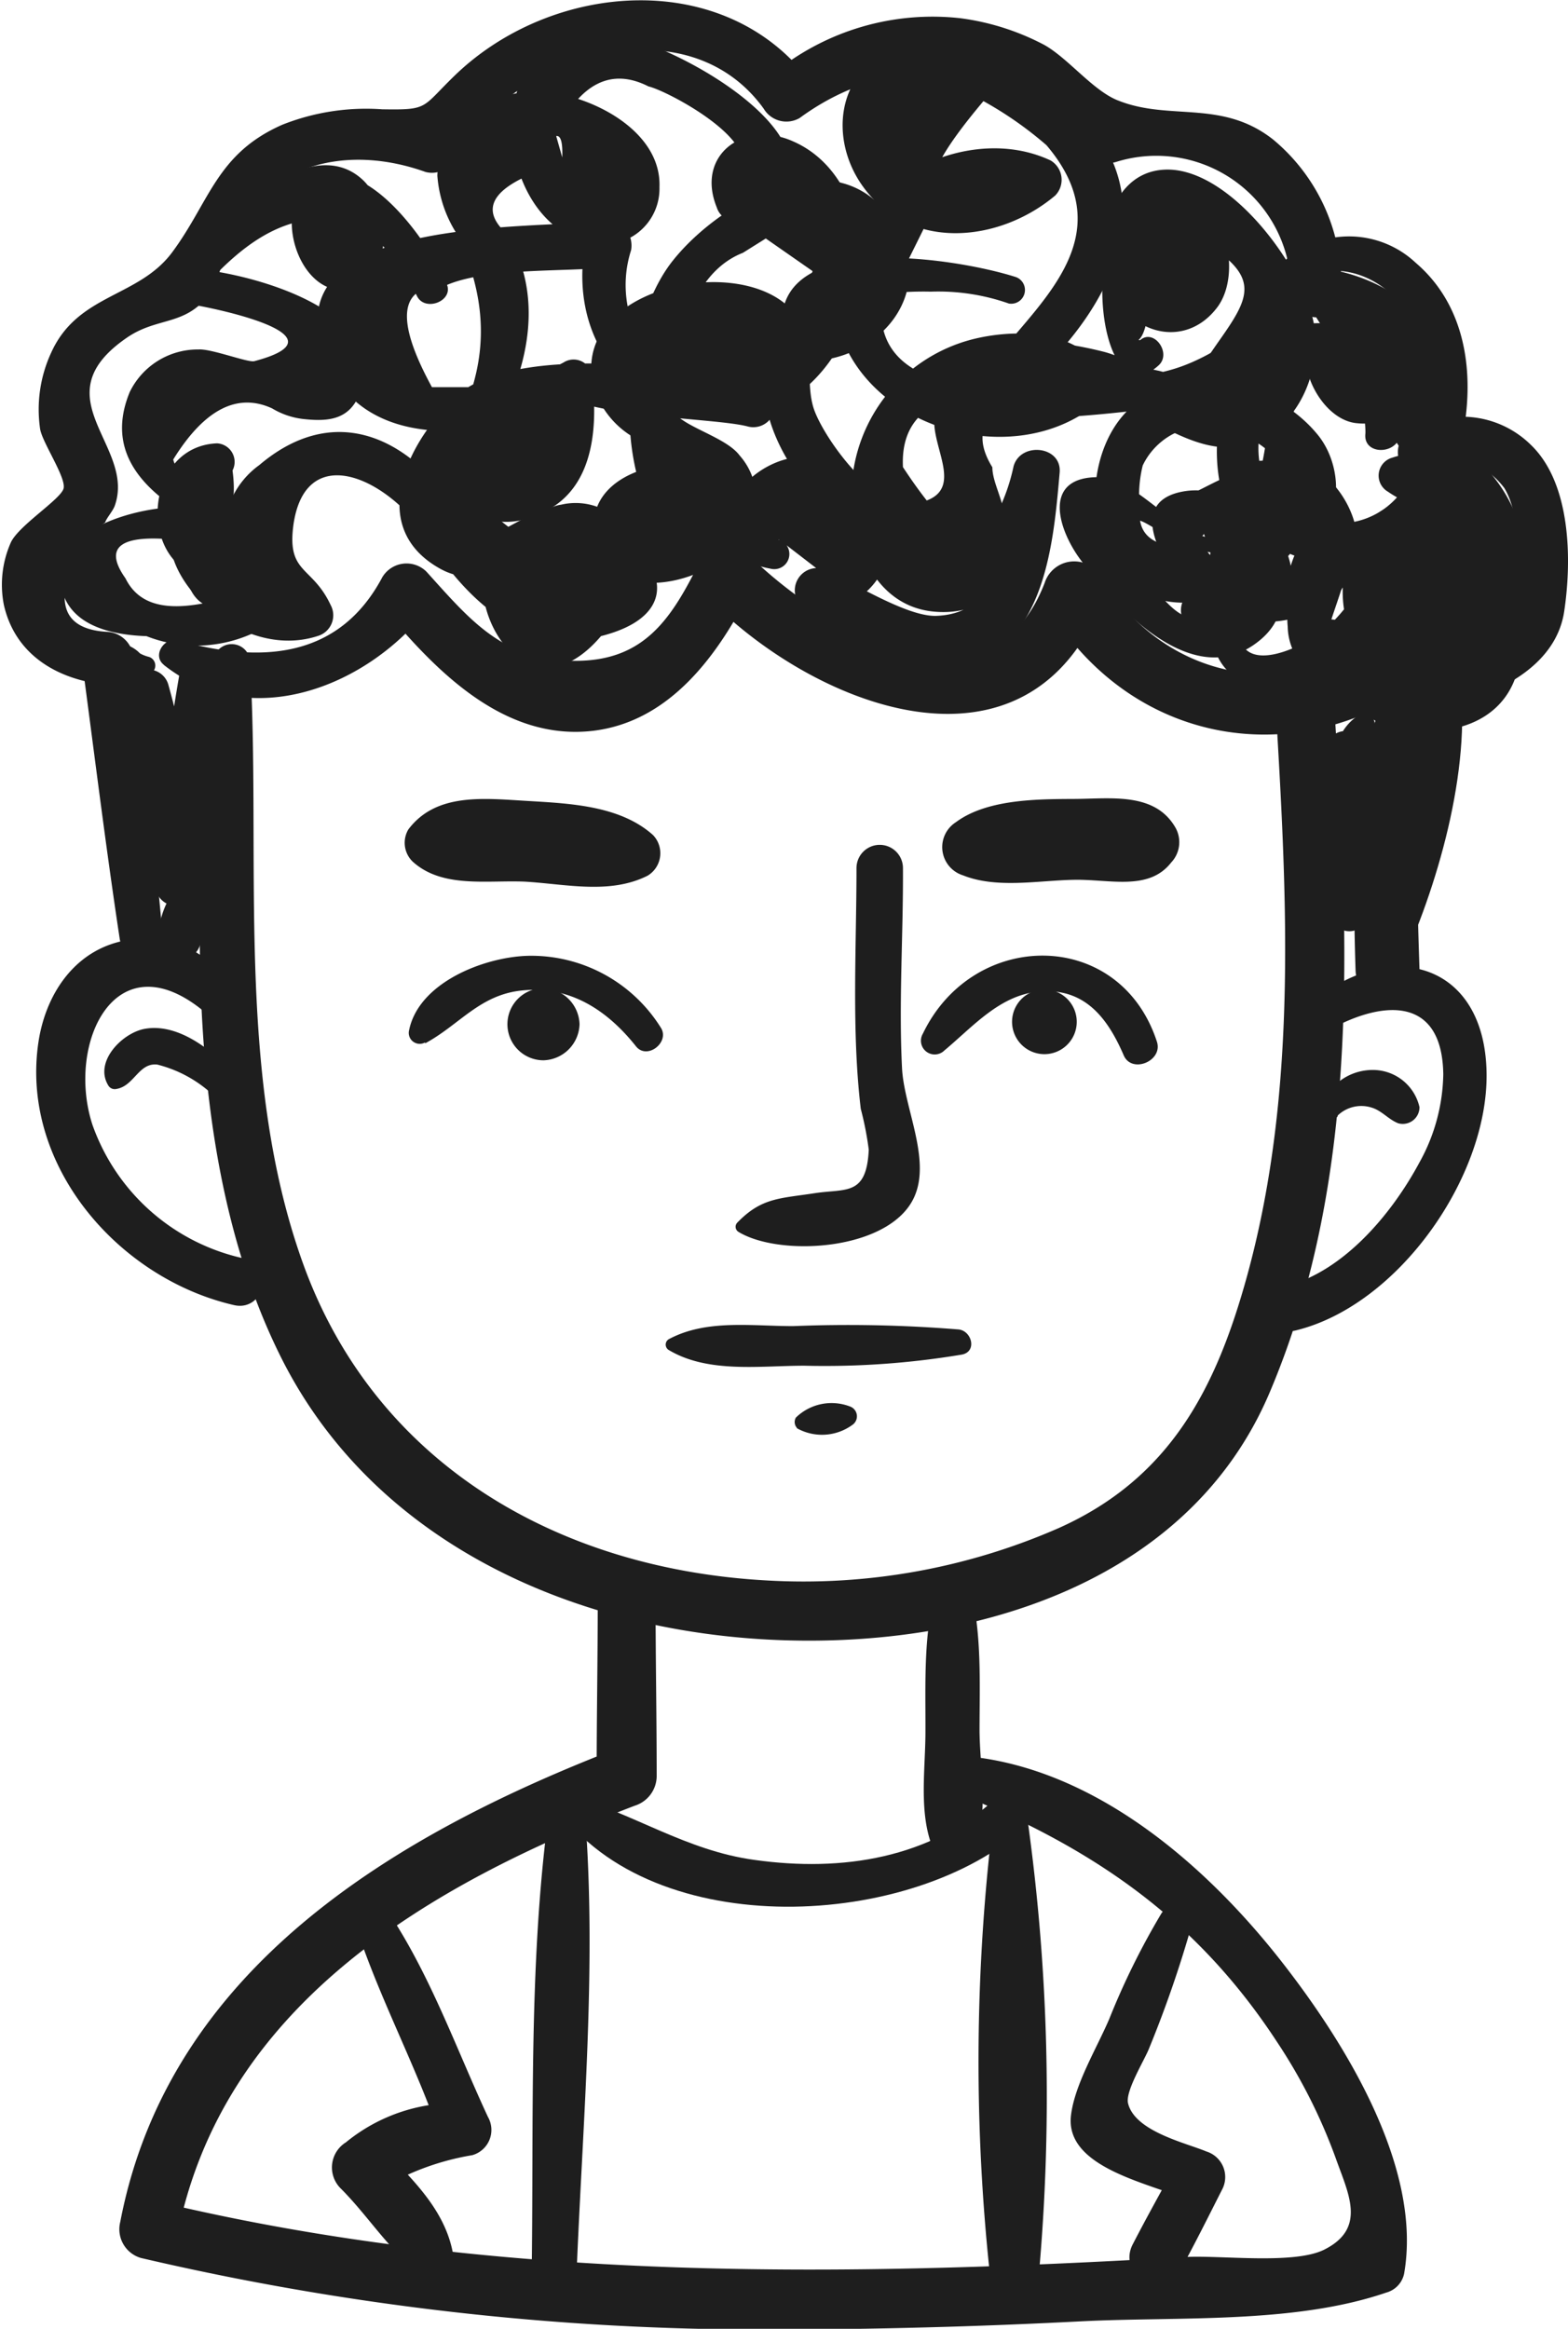 <svg id="OBJECT" xmlns="http://www.w3.org/2000/svg" viewBox="0 0 84.36 125.28"><path d="M293.56,124.21c-1.05,11.86-1.92,26.4,3.49,37.41,4.89,10,15.53,14.8,26.24,15.38s22.66-2.86,27.07-13.34c5-11.82,4.2-25.06,3.41-37.56-.13-2-3.27-2-3.15,0,.62,10.4,1.3,21.16-1.49,31.32C347.47,163.47,345,168.31,339,171a34.2,34.2,0,0,1-15.75,2.82c-11.16-.62-21-6.24-24.9-17-3.71-10.25-2.24-21.9-2.88-32.59a1,1,0,0,0-1.95,0Z" transform="translate(-282.03 -88.8)" fill="#1e1e1e"/><path d="M294.62,142.35a5.17,5.17,0,0,0-5.58-3c-2.85.39-4.53,2.8-4.94,5.5-1,6.64,4.3,12.73,10.52,14.16,1.6.37,2.29-2.11.68-2.48A11.16,11.16,0,0,1,287,149.3c-1.42-4.38,1.25-10.06,6.05-6.05.62.51,1.93,0,1.54-.9Z" transform="translate(-282.03 -88.8)" fill="#1e1e1e"/><path d="M353.68,144.13c2.86-1.54,5.94-1.68,6,2.46a10.07,10.07,0,0,1-1.28,4.74c-1.5,2.8-4.13,5.93-7.3,6.69-1.52.36-.88,2.73.65,2.35,5.49-1.34,10.31-8.2,10.26-13.78-.05-6-5.17-7.4-9.39-3.87-.81.68.22,1.88,1.08,1.41Z" transform="translate(-282.03 -88.8)" fill="#1e1e1e"/><path d="M321.76,155.07c2.3,1.4,8.43,1,9.54-2.08.74-2-.64-4.68-.74-6.73-.18-3.57.07-7.18.05-10.76a1.25,1.25,0,0,0-2.5,0c0,4.26-.27,8.73.23,12.95a17.42,17.42,0,0,1,.43,2.2c-.12,2.51-1.22,2.08-2.91,2.34-1.9.29-2.86.24-4.16,1.58a.32.32,0,0,0,.06.5Z" transform="translate(-282.03 -88.8)" fill="#1e1e1e"/><path d="M311.27,145.84a2,2,0,0,0,1.94-1.94,2,2,0,0,0-1.94-1.94,1.94,1.94,0,0,0,0,3.88Z" transform="translate(-282.03 -88.8)" fill="#1e1e1e"/><path d="M338.22,145.51a1.74,1.74,0,0,0,0-3.48,1.74,1.74,0,0,0,0,3.48Z" transform="translate(-282.03 -88.8)" fill="#1e1e1e"/><path d="M318,161.42c2.12,1.27,4.89.85,7.3.85a44.7,44.7,0,0,0,8.49-.6c.82-.17.52-1.27-.18-1.35a73.58,73.58,0,0,0-8.91-.18c-2.25,0-4.68-.38-6.7.71a.34.34,0,0,0,0,.57Z" transform="translate(-282.03 -88.8)" fill="#1e1e1e"/><path d="M324.88,165.62a2.77,2.77,0,0,0,3-.16.56.56,0,0,0-.13-1,2.75,2.75,0,0,0-2.9.6.47.47,0,0,0,.07.57Z" transform="translate(-282.03 -88.8)" fill="#1e1e1e"/><path d="M332.44,174.08c-.75,2.53-.61,5.25-.62,7.87,0,2.31-.48,5,.77,7a.92.92,0,0,0,1.59,0c1.15-2.09.58-4.67.55-7,0-2.62.14-5.32-.53-7.87a.92.92,0,0,0-1.76,0Z" transform="translate(-282.03 -88.8)" fill="#1e1e1e"/><path d="M334.29,185.57c6.95,2.93,12.25,6.67,16.44,13.07a29.38,29.38,0,0,1,3.17,6.28c.67,1.89,1.67,3.75-.62,4.9-1.63.82-5.62.29-7.48.4-18.53,1.07-37.19,1.37-55.35-3,.37.65.74,1.3,1.1,1.95,2.41-12.52,13.61-19,24.63-23.23a1.68,1.68,0,0,0,1.18-1.56c0-3.21-.06-6.41-.06-9.62a1.56,1.56,0,0,0-3.11,0c0,3.21-.06,6.41-.06,9.62.4-.52.79-1,1.19-1.55-12,4.63-24.2,11.83-26.82,25.5a1.61,1.61,0,0,0,1.11,1.94,146.79,146.79,0,0,0,33.68,3.85c5.63,0,11.26-.15,16.88-.44,5.25-.27,11.46.16,16.45-1.55a1.34,1.34,0,0,0,.95-1c1-5.66-3.11-12.32-6.47-16.65-4-5.16-9.81-10.27-16.51-11.14-1.39-.18-1.35,1.78-.3,2.22Z" transform="translate(-282.03 -88.8)" fill="#1e1e1e"/><path d="M294.7,146.65c-1.14-1.26-3-2.81-4.84-2.51-1.22.19-2.8,1.77-2,3.06a.4.4,0,0,0,.44.18c.95-.16,1.19-1.42,2.19-1.31a6.82,6.82,0,0,1,3.07,1.7.79.79,0,0,0,1.12-1.12Z" transform="translate(-282.03 -88.8)" fill="#1e1e1e"/><path d="M354,148.81a1.83,1.83,0,0,1,1.81-.43c.56.16.91.64,1.45.85a.9.9,0,0,0,1.14-.87,2.57,2.57,0,0,0-2.53-2,2.93,2.93,0,0,0-2.71,1.84c-.28.51.44,1.13.84.65Z" transform="translate(-282.03 -88.8)" fill="#1e1e1e"/><path d="M312,186.07c5.2,7.27,19.15,6.54,25.21,1,1.06-1-.52-2.53-1.56-1.56-3.56,3.28-8.33,4-13,3.35-3.74-.5-6.58-2.55-10.1-3.51-.4-.11-.84.37-.57.75Z" transform="translate(-282.03 -88.8)" fill="#1e1e1e"/><path d="M317.16,133.72c-1.8-1.61-4.56-1.7-6.88-1.84s-4.81-.41-6.28,1.54a1.41,1.41,0,0,0,.22,1.72c1.59,1.46,4,1,6.06,1.09,2.2.13,4.56.7,6.59-.32a1.41,1.41,0,0,0,.29-2.19Z" transform="translate(-282.03 -88.8)" fill="#1e1e1e"/><path d="M333.84,135.89c1.82.73,4.08.27,6,.24s4,.61,5.2-.93a1.59,1.59,0,0,0,.24-1.86c-1.1-1.94-3.48-1.57-5.44-1.56s-4.7,0-6.38,1.25a1.59,1.59,0,0,0,.38,2.86Z" transform="translate(-282.03 -88.8)" fill="#1e1e1e"/><path d="M304.9,144.93c1.86-1,2.94-2.63,5.25-2.85,2.58-.25,4.57,1.09,6.09,3,.6.77,1.85-.22,1.34-1a8.22,8.22,0,0,0-7.19-3.86c-2.36.08-5.83,1.45-6.35,4a.59.59,0,0,0,.86.66Z" transform="translate(-282.03 -88.8)" fill="#1e1e1e"/><path d="M332.84,145.31c1.57-1.31,3-3,5.13-3.17,2.43-.2,3.66,1.44,4.52,3.44.44,1,2.13.29,1.78-.75-2-6.11-9.88-6.07-12.59-.42a.74.74,0,0,0,1.16.9Z" transform="translate(-282.03 -88.8)" fill="#1e1e1e"/><path d="M290.77,139c-.45-4.93-1-9.85-1.56-14.77a1.49,1.49,0,0,0-1.45-1.44q-3.93-.25-1-5.33a3.66,3.66,0,0,0,.93-.56c.07-.23.4-.59.51-.88,1.17-3.25-4.07-5.83.68-9.07,1.6-1.09,3.06-.62,4.33-2.22.77-1,.85-2.65,1.52-3.73,2.25-3.66,6.39-4.31,10.19-2.95a1.34,1.34,0,0,0,1.5-.61c2.86-5.51,12.45-8.69,16.7-2.79a1.42,1.42,0,0,0,1.93.5c5.22-3.83,11.55-3,15.61,2a1.43,1.43,0,0,0,1.39.37,7.25,7.25,0,0,1,9.44,7,1.38,1.38,0,0,0,1.35,1.35l4.44,6.91a1.39,1.39,0,0,0,.62,1.53c1.82.94,3.73,3.76,3.21,5.92-.24,1-2.1,2.68-2.74,3.44a8.66,8.66,0,0,0-2.12,3.21c-1.49,4.35-1.43,9.58-1.29,14.1.06,2.21,3.51,2.22,3.44,0-.12-4-.36-8.8.82-12.63.88-2.83,3.47-4,4.42-6.74,1.38-4-.71-7.81-4.37-9.64l.62,1.53c1.52-5.46-1.52-9.65-7.05-10.33l1.35,1.35a10.17,10.17,0,0,0-3.66-8.21c-2.75-2.17-5.54-1-8.31-2.09-1.36-.51-2.69-2.26-4-3a13.36,13.36,0,0,0-4.52-1.44,13.53,13.53,0,0,0-10,2.92l1.93.5c-4.56-6.12-13.81-5.44-19.09-.38-1.86,1.79-1.4,1.9-3.94,1.86a12.22,12.22,0,0,0-5.38.83c-3.55,1.56-3.9,4.14-5.94,6.88-1.82,2.43-5.07,2.21-6.5,5.39a7.27,7.27,0,0,0-.59,4.11c.13.74,1.41,2.61,1.26,3.19s-2.43,2-2.84,2.91a5.61,5.61,0,0,0-.37,3.36c.63,2.76,3,4.06,5.62,4.3l-1.44-1.44c.67,5,1.29,10.07,2.05,15.09.2,1.35,2.52,1.05,2.4-.32Z" transform="translate(-282.03 -88.8)" fill="#1e1e1e"/><path d="M290.83,124.56c4.69,3.72,11.08,1.16,14.35-3.18l-2.37.31c2.78,3.32,6.42,7,11.17,6.42,4.15-.52,6.74-4.15,8.47-7.62l-2.49.32c5.75,6,17.36,10.63,21.42.23l-3,.4c4.67,7.71,14,9.05,20.91,3.45,1.68-1.36-.71-3.73-2.38-2.38-5.27,4.29-12.2,3-15.68-2.74a1.67,1.67,0,0,0-3,.4c-3.07,7.93-12.26,2.17-16-1.6a1.6,1.6,0,0,0-2.49.32c-1.55,3.14-3,5.5-6.84,5.46s-5.56-2.18-7.93-4.8a1.52,1.52,0,0,0-2.37.3c-2.38,4.49-6.7,4.61-11,3.4-.71-.2-1.4.8-.76,1.31Z" transform="translate(-282.03 -88.8)" fill="#1e1e1e"/><path d="M288.89,125.89a51.6,51.6,0,0,0,1.53,10.78c.33,1.35,2.6,1.11,2.48-.33a39.59,39.59,0,0,1,.93-11.27l-1.94.26c1,1.63,0,5.68-.24,7.5a27.25,27.25,0,0,1-.62,4.49,4.59,4.59,0,0,0-.49,2l2.28-.31-.33-.84a.83.83,0,0,0-1.59,0l-.32.84c-.55,1.47,2.08,2.11,2.28.31.29-2.49.93-5,1.11-7.54.15-2.2.92-5.51-.25-7.51a1.07,1.07,0,0,0-1.94.26,100,100,0,0,0-1.41,11.83h2.53a52.09,52.09,0,0,0-1.82-10.75,1.12,1.12,0,0,0-2.19.3Z" transform="translate(-282.03 -88.8)" fill="#1e1e1e"/><path d="M355.15,127.26c-1.23.79-1.4,2.11-1.5,3.5a40.21,40.21,0,0,0,0,7.36h1.95q-.18-4.55-.3-9.1l-1.81.25c.27,1.78.22,3.62.59,5.38a.79.79,0,0,0,1.52,0,17.65,17.65,0,0,0-.33-5.88c-.16-1-1.85-.78-1.82.25.1,3,.16,6.07.2,9.1a1,1,0,0,0,1.95,0c.41-3.4-.26-6.83.39-10.2.09-.47-.4-1-.86-.66Z" transform="translate(-282.03 -88.8)" fill="#1e1e1e"/><path d="M290.05,124.14a2,2,0,0,1-.8-.4.91.91,0,0,0-1.43.18.93.93,0,0,0,.55,1.34,1.19,1.19,0,0,0,.59.1.84.84,0,0,0,.59-1.42,1.77,1.77,0,0,0-.7-.44l-.24,1.8a8.64,8.64,0,0,0,1.44-.23.49.49,0,0,0,0-.93Z" transform="translate(-282.03 -88.8)" fill="#1e1e1e"/><path d="M287.74,121.69a7.31,7.31,0,0,0,9.43.23.89.89,0,0,0-.68-1.61c-2.4.64-6.38,2.32-7.71-.4q-1.81-2.55,2.82-2.06,3.47.2,2.94-3.74a1,1,0,0,0-.83-1.46c-5.13.2-4.18,10.78,3.47,6a1,1,0,0,0,0-1.68c-1.58-.81-5.44-1.8-5.83-3.45,1.67-2.7,3.45-3.61,5.32-2.75a4.16,4.16,0,0,0,1.76.58c1.35.14,2.48,0,3-1.51,1.69-4.59-6.8-6.59-9.62-6.62.22.54.45,1.07.67,1.61,1.74-2,3.7-3.91,6.26-4.22,2.83-.34,4.53,1.74,5.73,4.13.44.86,2,.24,1.59-.67-.85-2.06-4.43-7.34-7.3-5.5-2.07,1.33-.78,5.85,1.68,5.83,2.77,0,2.73-4.4,1.11-5.92-3.11-2.91-8.53,3-10.41,5a1,1,0,0,0,.67,1.62c.87.08,9.35,1.69,3.9,3.13-.33.09-2.32-.68-3-.63a4.07,4.07,0,0,0-3.7,2.29c-2.06,5,4.07,7.15,7.15,8.75V117l-2.49-2.43-.93-1.23c-.6,1.5-2.16,8.57,1.38,8.14,3.11-.37,1.09-4.5-.76-5.19-2.08-.76-8.33.48-8.1,3.64.36,4.78,9.25,2.8,11.66,2.06l-.86-1.48a6.08,6.08,0,0,1-7.69.3c-.52-.34-1.16.47-.67.86Z" transform="translate(-282.03 -88.8)" fill="#1e1e1e"/><path d="M306.58,110.16c-2.44,2.14-4.94,6.84-1,9.16,2,1.19,3-.21,4.88-.4a41,41,0,0,0,4.29.46q-2.47,3.9-6-.25c-1.19-1.16-1.91-2.8-3-4.07-2.71-3.26-6.3-4.19-9.77-1.24a4.57,4.57,0,0,0-1.9,3.86c.26,2.55,2.81,2.7,3.79,4.81l.67-1.65-4.1-3.93a.83.83,0,0,0-.41-1.54c-6.57.81-.47,9.47,5.11,7.64a1.16,1.16,0,0,0,.68-1.66c-1-2.14-2.37-1.66-2-4.34.56-3.84,3.83-3,6.15-.59a36.78,36.78,0,0,1,2.22,3c2.06,2.59,4.79,4.5,8.29,3.57,6.85-1.82.05-8.23-4.77-6-4.26,2,.09,11.88,4.9,5.73,1.24-1.58,2.32-4.25.74-5.92a3.41,3.41,0,0,0-3.13-.85c-.54.07-1,.44-1.56.5l-1.28.69q-4.55-3.47-1.4-5.54c1-.9-.46-2.3-1.44-1.44Z" transform="translate(-282.03 -88.8)" fill="#1e1e1e"/><path d="M306.4,115.28c2.52-3.17,4.91-7.64,3.79-11.83-.19-.71-.78-1.42-.91-2.09-1.27-1.15-.91-2.18,1.1-3.09q2-3.73,1.9-1L311.92,96c1.31-2.73,3-3.57,5-2.55,1.12.25,7.48,3.65,4.08,5.28l1.45.38q4.59.7,3.24,4.44a4,4,0,0,1-1.52,4.08l-7.61-.36a6.1,6.1,0,0,1-.58-5c.15-.71-.36-1.7-1.23-1.6-4.05.49-17.87-.33-15.33,7.05,2,5.91,9.7,4.64,13.92,2.35l-1.51-.62c.27,1.79,8.48,1.78,10.42,2.29a1.16,1.16,0,0,0,.62-2.24c-3.52-1-19.87-3.53-17.11,4.9a3.72,3.72,0,0,0,5,2.16c3.15-1.08,3.47-4.52,3.13-7.38a1,1,0,0,0-1.54-.88,14,14,0,0,1-3.64,1.33h-3.44q-3-5.49.69-5.45c2.19-1,6.44-.74,8.84-1l-1.22-1.6c-2,9.55,10.11,13.9,14.13,4.83,1.47-3.32.6-8.42-3-10-2.6-1.18-5.27.69-4.12,3.54a1.08,1.08,0,0,0,1.55.63c7.34-3.34-4-9.78-7.57-10-6.94-.49-6.14,10.29-.74,11.29a3,3,0,0,0,3.68-3c.12-3.09-3.79-5-6.37-5.14s-5.48,1.63-5.58,4.52a6.68,6.68,0,0,0,1.08,3.18c2.2,4.78,1.41,8.43-1.49,12.83-.52.78.71,1.76,1.31,1Z" transform="translate(-282.03 -88.8)" fill="#1e1e1e"/><path d="M323.94,117.82l2,1.54a1.2,1.2,0,0,0-.32,2.34c2.76,1.13,6.81,4.1,9.72,2.31,3.07-1.89,3.42-6.63,3.7-9.78.13-1.45-2.11-1.68-2.48-.34a10.48,10.48,0,0,1-.78,2.31q-1.05,4-5.17-2.27c-.22-4.45,4.78-4,7.21-4.55-2.66.58-8.3.34-8.37-3.68l2.69-5.43a5,5,0,0,1,5.2-.76c-.08-.63-.16-1.26-.25-1.89q-8.36,4-2.15-3.38a19.83,19.83,0,0,1,3.39,2.37c4,4.7-.09,8.18-2.54,11.23a1.1,1.1,0,0,0,1.55,1.55c3.64-3.21,7-8.41,3.89-13.12-2-3.09-7.56-6.5-11.32-4.76-2.87,1.33-3.2,4.74-1.56,7.17,2.5,3.69,7.41,3.2,10.45.64a1.21,1.21,0,0,0-.25-1.89c-5.19-2.43-12.68,2.3-11.57,8.32s9.59,8.6,14.14,4.69a1.27,1.27,0,0,0,.33-1.25c-1-2.72-4.84-2.74-7.2-2.11a8.66,8.66,0,0,0-6.4,7.91c-.16,2.86,1.15,6.39,4.4,6.71,4.11.41,5.89-3.94,6.75-7.14l-2.49-.33c-.22,2.78-.17,7.55-4.09,7.7-1.62.07-4.64-1.89-6.16-2.53-.11.78-.21,1.56-.32,2.34,5-.41,5.47-7,.53-8.26-4.34-1.07-8,5-3,5.91a.81.81,0,0,0,.43-1.57Z" transform="translate(-282.03 -88.8)" fill="#1e1e1e"/><path d="M343.28,107.09c1.08-.83.16-7.55,3.94-5,2.55,1.71,2,2.77.43,5-2.71,3.85-.86,2.16-3.36,1.64-1-.2-1.89-.74-2.85-1-2.33-.59-5.74-1.08-7.75.66a4,4,0,0,0-1.39,2.9c-.15,1.73,1.86,4.15-1.11,4.61-2.07.32-4.82-3.5-5.37-5.09-.4-1.19-.09-2.64-.47-3.79a3.81,3.81,0,0,0-.94-1.76c-3.13-2.85-11.82-.77-10.42,4.42a4.75,4.75,0,0,0,1.94,2.53,22.81,22.81,0,0,1,3.31,2.71c2.39,2.6,0,.44-.37-.87-1-3.33-.78-10.12,3.13-11.65l1.23-.77,4.68,3.26a18,18,0,0,1,4.2-.4,11.45,11.45,0,0,1,4.2.64.74.74,0,0,0,.39-1.42c-3.35-1.08-14.14-2.78-12.42,3.72a1.1,1.1,0,0,0,1,.8c4,.09,7.27-3.67,4.84-7.46-3-4.67-9.23-1.25-11.85,2-2.86,3.51-3.49,12,.06,15.33,2,1.84,6.68,1,5.11-2.24S313.32,113,314,117.63c.59,4,6.26,2.6,7.91.26a3.53,3.53,0,0,0-.09-4.59c-.74-1-3.12-1.56-3.56-2.39q5.16-5.77,4.83-1.2a9.9,9.9,0,0,0,.38,1.78c1.5,4.74,7.13,8.73,12,6.21a1.18,1.18,0,0,0,.59-1c0-.93-.64-1.94-.64-2.76-1.23-2-.32-3.35,2.73-4.22a12.79,12.79,0,0,1,3.38.63c2.23.67,4.71,2.92,7.22,2.45,2.86-.52,4.38-3.72,4-6.4-.47-3.09-4.58-8.71-8.13-8.47-2.92.19-3.7,4.06-2.79,6.39,1,2.49,4,3.27,5.7,1,1.47-2,.24-6.37-2.48-6.67-5.36-.58-4.32,13.14-.68,9.8.71-.65-.26-2-1-1.35Z" transform="translate(-282.03 -88.8)" fill="#1e1e1e"/><path d="M346.93,117.46a10,10,0,0,0,1.63-.84c1.27.28,1.45.61.53,1a8.3,8.3,0,0,1-1.28.84,1.8,1.8,0,0,1-2.77-.29c-1.24-.18-1.8-.85-1.69-2a6.78,6.78,0,0,1,.16-2.33,3.72,3.72,0,0,1,4.61-1.9,5.36,5.36,0,0,1,2,1c.85.41.74.62-.34.65a5.27,5.27,0,0,1,.75-3.47q1.62-2.67,4-.4l.23-1.26c.4-.18.77,3.26.73,3.66-.13,1.11,1.49,1.16,1.83.25.83-2.24-.19-7.46-3.62-6.45-2.79.82-1.05,5.36,1.27,5.64,3.35.4,1.7-3.79,0-4.8-3.09-1.84-6.36,1.08-7.18,4-.72,2.58-.3,7.62,3.45,7.35,3.07-.22,3.28-3.93,1.71-5.89-2.23-2.77-6.82-4-9.79-1.74-2.62,2-2.94,6.79-.83,9.29,2.47,2.92,7.88,1,9.63-1.89a2.47,2.47,0,0,0-.54-3.4c-1.84-1.28-3.89.29-5.54,1-1.28.58-.17,2.46,1.1,1.88Z" transform="translate(-282.03 -88.8)" fill="#1e1e1e"/><path d="M350.73,104.81c2.29-2.51,5.77-1.53,7.27,1.27,1.18,2.22.92,4.86.22,7.18a4.18,4.18,0,0,1-3.42,3.63q-2.83-.49-3.54,3.22a4.14,4.14,0,0,1-4.66-2.31q1.14-1.65.15,2.9c-1.11-.42-1.6,1.2-.76,1.8a3.42,3.42,0,0,0,5.51-2.13c.42-2.85-3-5.6-5.76-5.14s-1.64,3-.44,4.59a6,6,0,0,0,7.55,1.78c5.59-3.25-.84-10.89-3.3-6.92-1.44,2.33,1.26,4,3.17,4.28,4.17.65,6.43-1.33,7.6-5.12s1-8.23-2.12-10.9a5.24,5.24,0,0,0-8.19,1.31c-.24.45.35,1,.72.56Z" transform="translate(-282.03 -88.8)" fill="#1e1e1e"/><path d="M347.31,122.06c-.54,3,2.37,4.52,5,3.64,3.41-1.14,5.24-4.71,6.53-7.79h-2.12c.21.91.5,3.86-.64,4.47l-2.42-.26c.17-.52.34-1,.52-1.56a2.66,2.66,0,0,1,2.92-1.39q1.72-.18.27,1.14c-.48,1.21-.7,1.37-.66.47a2.1,2.1,0,0,1,1.06-2.39c2.43-1.23,1.36,2,1.06,3.25a.72.72,0,0,0,1,.81c2.07-1.33,2.77-4.59.54-6.18a3.86,3.86,0,0,0-5.37,1.43c-1.09,1.83-1.12,5.41,1,6.52a3.86,3.86,0,0,0,5.31-3.44c-.33-6.45-10.57-4.36-10,1.73a3.28,3.28,0,0,0,4.68,2.9c2.93-1.4,3.49-5.29,2.8-8.09-.28-1.16-1.75-.93-2.12,0a17.85,17.85,0,0,1-2.05,3.89,8.76,8.76,0,0,1-1.36,1.49c-.81.71-4.82,2.9-4.6-.45,0-.8-1.28-1-1.42-.19Z" transform="translate(-282.03 -88.8)" fill="#1e1e1e"/><path d="M354.69,125.76c.28,1.93,2.39,2.33,4.06,2.36,2.31.06,4.39-1,4.95-3.34.8-3.43-1.47-13.15-6.76-11.36a1,1,0,0,0-.24,1.83c.94.65,2,.92,2.77,1.82a8.43,8.43,0,0,1,1.58,4.49c.19,1.52.38,3.49-1.34,4-.8.26-3.25.62-3.74-.39-.37-.78-1.39-.17-1.28.54Z" transform="translate(-282.03 -88.8)" fill="#1e1e1e"/><path d="M358.23,113.57a4.26,4.26,0,0,1,4.73,1.48c.87,1.39.84,4.25.61,5.87-.31,2.16-2.62,3-4.51,3.34-1.54.28-2.71-.18-4.18-.33a.85.85,0,0,0-.85.84c0,2.85,3.83,2.41,5.73,2,2.7-.53,6-2.08,6.43-5.11.41-2.75.36-6.85-1.79-8.92a5.25,5.25,0,0,0-6.74-.55c-.66.45-.28,1.6.57,1.35Z" transform="translate(-282.03 -88.8)" fill="#1e1e1e"/><path d="M357.5,127.56c-.46,2.08-.91,4.14-1.23,6.25a21.06,21.06,0,0,0-.54,5.73c.09.68,1.15,1.26,1.52.41,1.55-3.53,1.43-8.4,1.67-12.2a.73.73,0,0,0-1.42-.19Z" transform="translate(-282.03 -88.8)" fill="#1e1e1e"/><path d="M357.49,140.55c2-4.41,3.84-10.9,3-15.78-.14-.84-1.36-.71-1.57,0-.75,2.43-.71,5.1-1.19,7.61s-1.26,5-1.81,7.51c-.2.89,1.13,1.59,1.56.66Z" transform="translate(-282.03 -88.8)" fill="#1e1e1e"/><path d="M351.13,119.25l-2.67-2.54L347.2,118q.1,6.17-2.76,2.81c-.61-.56-1.19-1.15-1.75-1.76-.34-.71-2.31-2.23.64-2.24.27,0,1.71,1,2.14,1.21a10,10,0,0,0,3.5.7.47.47,0,0,0,.44-.33A96.3,96.3,0,0,0,352.54,107a1,1,0,0,0-.93-1.23,3.8,3.8,0,0,0-2.11.67c-2,1.1-3.22,2.12-5.58,2.5-4.36.68-8.73.06-13.07.47a.61.61,0,0,0-.16,1.19c4.05,1.08,8.65.73,12.78.25a16.87,16.87,0,0,0,4.17-.84c1.44-.55,2.75-2,4.23-2.34l-1.23-.93c-.11,1.94-.32,9.92-2.67,10.89-2.05.83-4.61-3.12-6.77-3.16-3.13-.06-2.28,2.8-1,4.49,1.81,2.41,5.79,6.88,9.24,4.56,3.09-2.08.93-5.48-1.3-7.1-.81-.58-1.65.52-1.27,1.27a5.66,5.66,0,0,0,3.84,3.16c1,.31,1.39-1.2.43-1.56Z" transform="translate(-282.03 -88.8)" fill="#1e1e1e"/><path d="M311.55,186.37c-1.1,8.18-.79,16.74-.92,25a1.21,1.21,0,0,0,2.41,0c.32-8.23,1.11-16.76.46-25a1,1,0,0,0-1.95,0Z" transform="translate(-282.03 -88.8)" fill="#1e1e1e"/><path d="M300.81,191.19c1.19,4.31,3.45,8.3,4.9,12.54.46-.59.91-1.18,1.36-1.78a9.33,9.33,0,0,0-6.43,2.1,1.59,1.59,0,0,0-.31,2.45c1.58,1.57,2.67,3.46,4.49,4.74.85.58,1.73-.38,1.58-1.21-.43-2.37-2.23-4.05-3.87-5.73-.1.81-.21,1.63-.32,2.44a14,14,0,0,1,5.23-2,1.41,1.41,0,0,0,.84-2.06c-1.88-4.05-3.39-8.46-6.09-12.05-.49-.64-1.63-.3-1.38.59Z" transform="translate(-282.03 -88.8)" fill="#1e1e1e"/><path d="M335.58,185.78a107.47,107.47,0,0,0-.12,26.88c.2,1.45,2.2.88,2.35-.32a107.61,107.61,0,0,0-.66-26.77c-.14-1-1.47-.59-1.57.21Z" transform="translate(-282.03 -88.8)" fill="#1e1e1e"/><path d="M344.5,191.76a40.05,40.05,0,0,0-2.79,5.65c-.67,1.57-1.86,3.52-2.06,5.19-.34,2.82,4.24,3.64,6.19,4.52l-.51-1.93c-.8,1.44-1.6,2.88-2.36,4.35-.85,1.66,1.62,3.13,2.52,1.47.8-1.45,1.53-2.92,2.28-4.4a1.44,1.44,0,0,0-.84-2.07c-1.09-.46-3.84-1.07-4.21-2.59-.16-.65.9-2.35,1.13-2.95a61.86,61.86,0,0,0,2.27-6.55.89.89,0,0,0-1.62-.69Z" transform="translate(-282.03 -88.8)" fill="#1e1e1e"/></svg>
